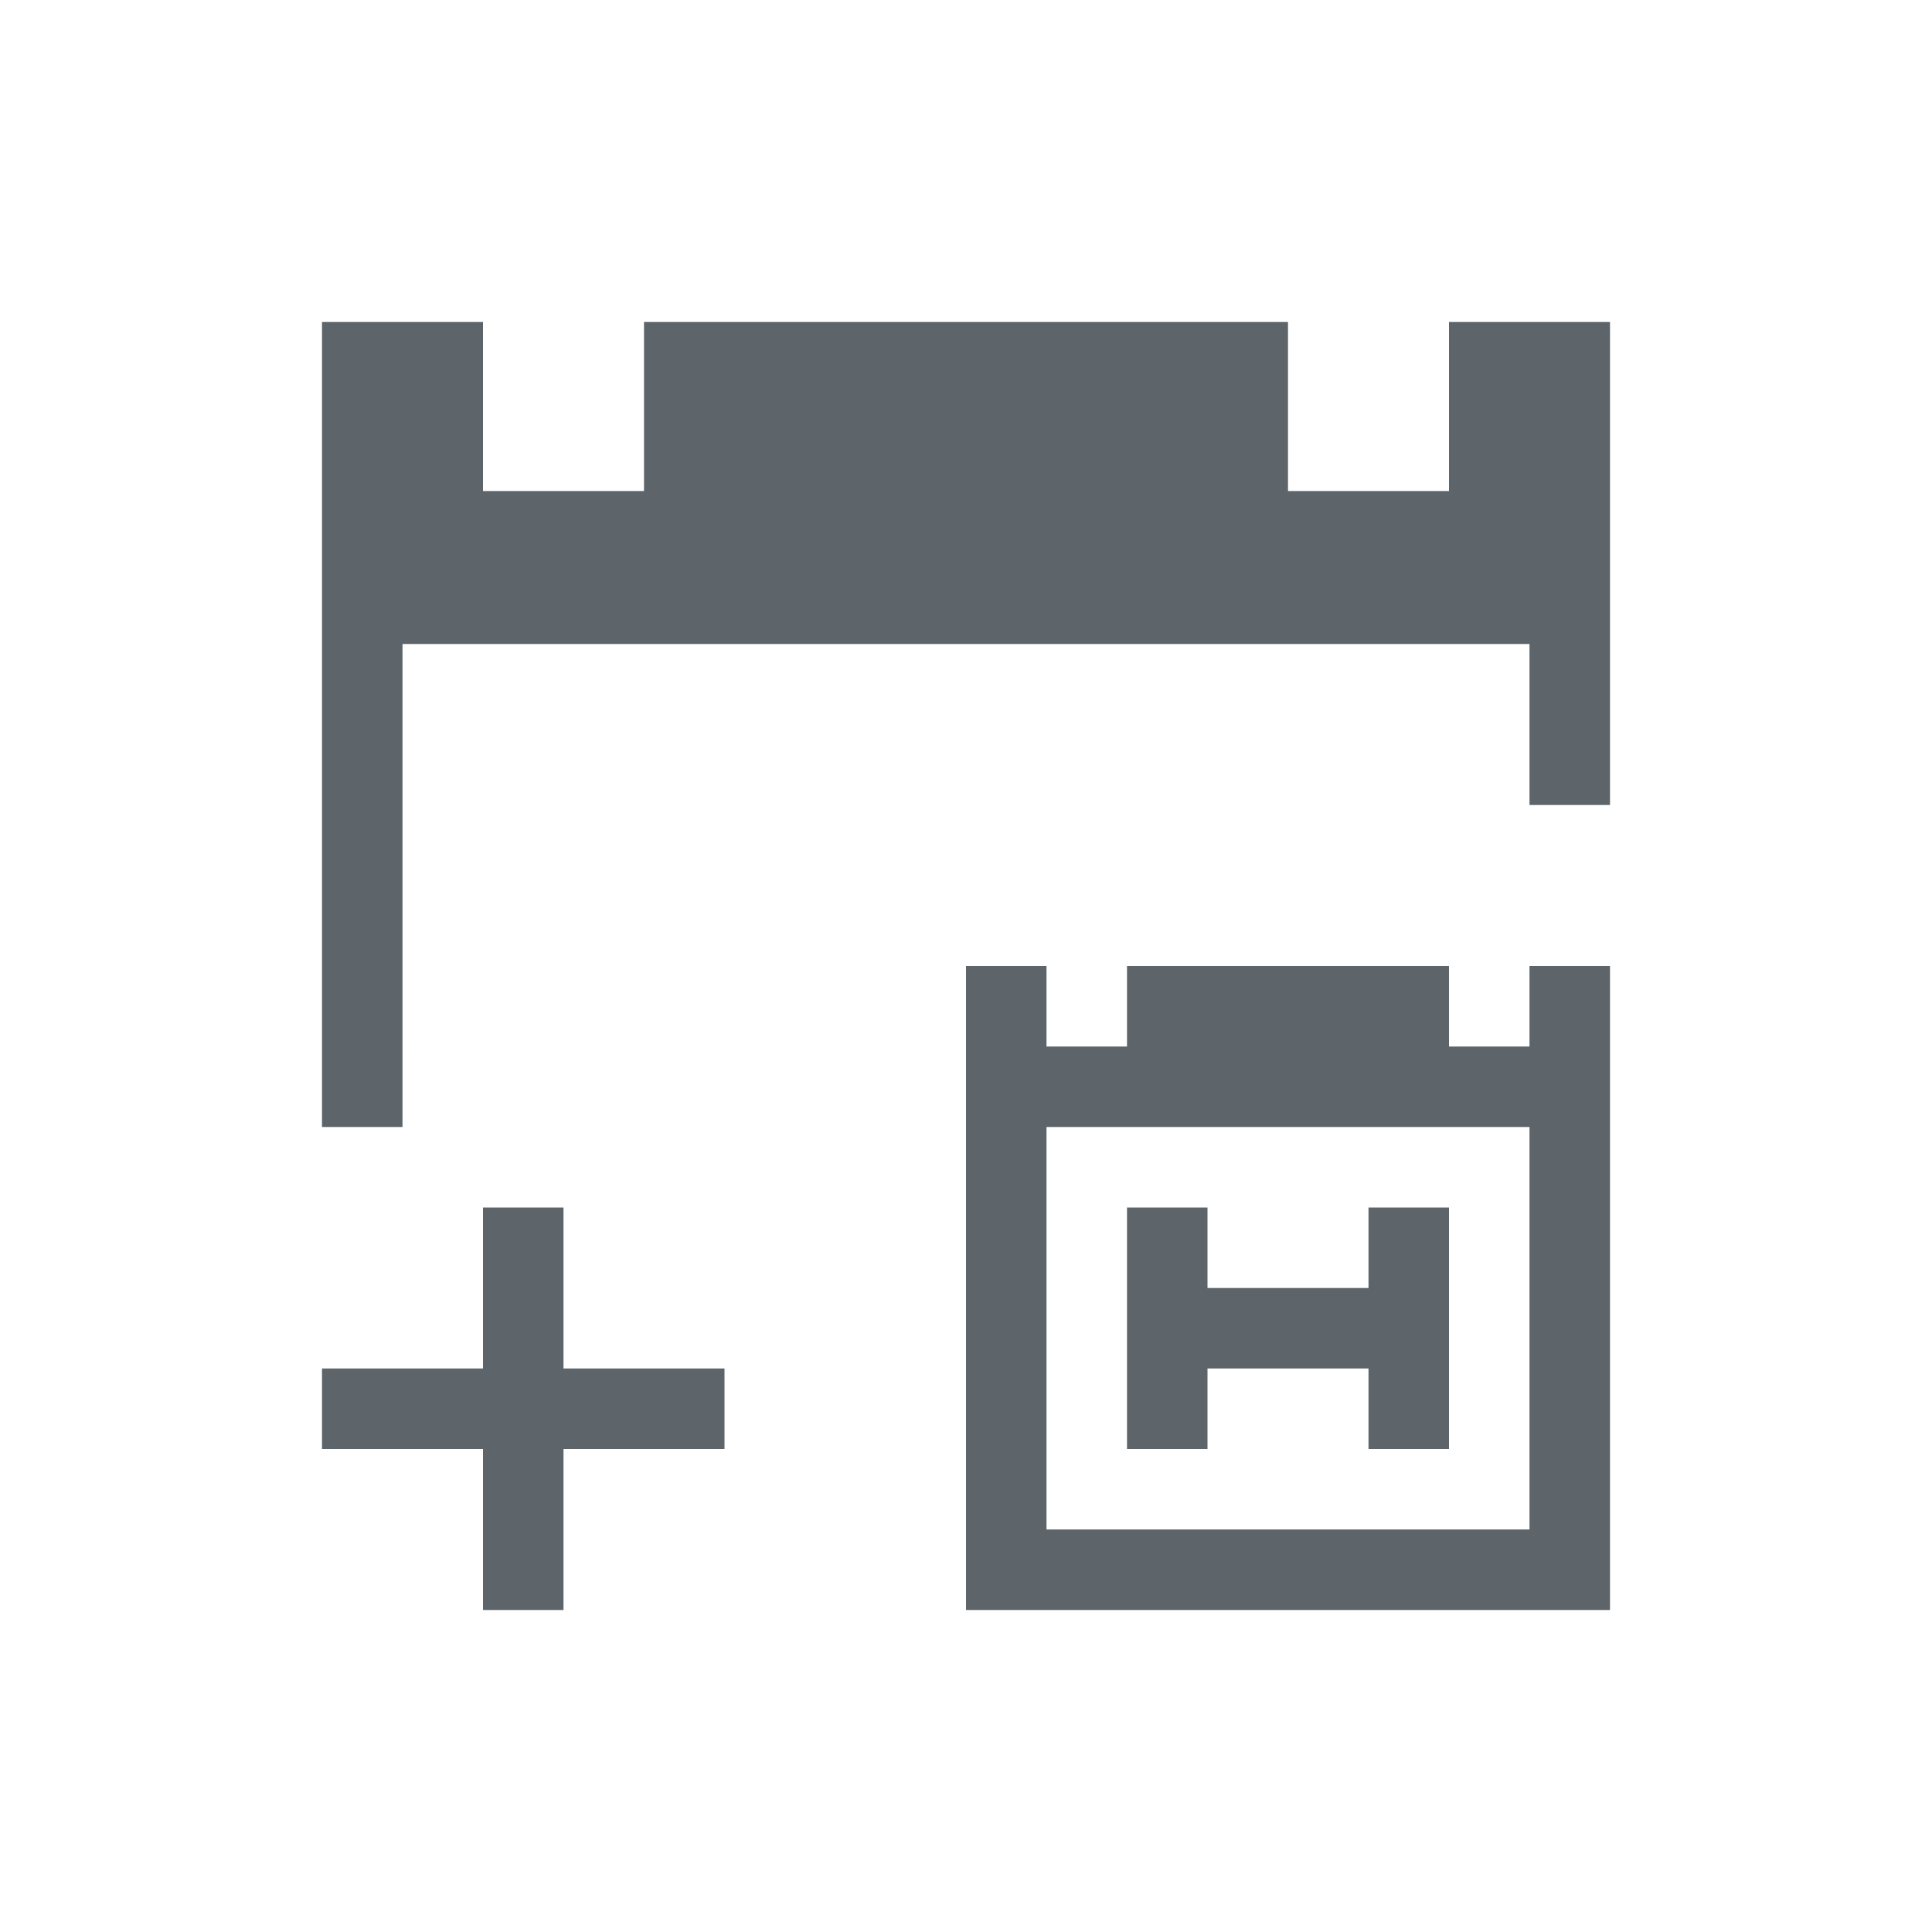 <svg xmlns="http://www.w3.org/2000/svg" viewBox="0 0 24 24"><path d="M4 4v10h1V8h14v2h1V4h-2v2.1h-2V4H8v2.1H6V4H4zm8 8v8h8v-8h-1v1h-1v-1h-4v1h-1v-1h-1zm1 2h6v5h-6v-5zm-7 1v2H4v1h2v2h1v-2h2v-1H7v-2H6zm8 0v3h1v-1h2v1h1v-3h-1v1h-2v-1h-1z" fill="currentColor" color="#5d656b"/></svg>